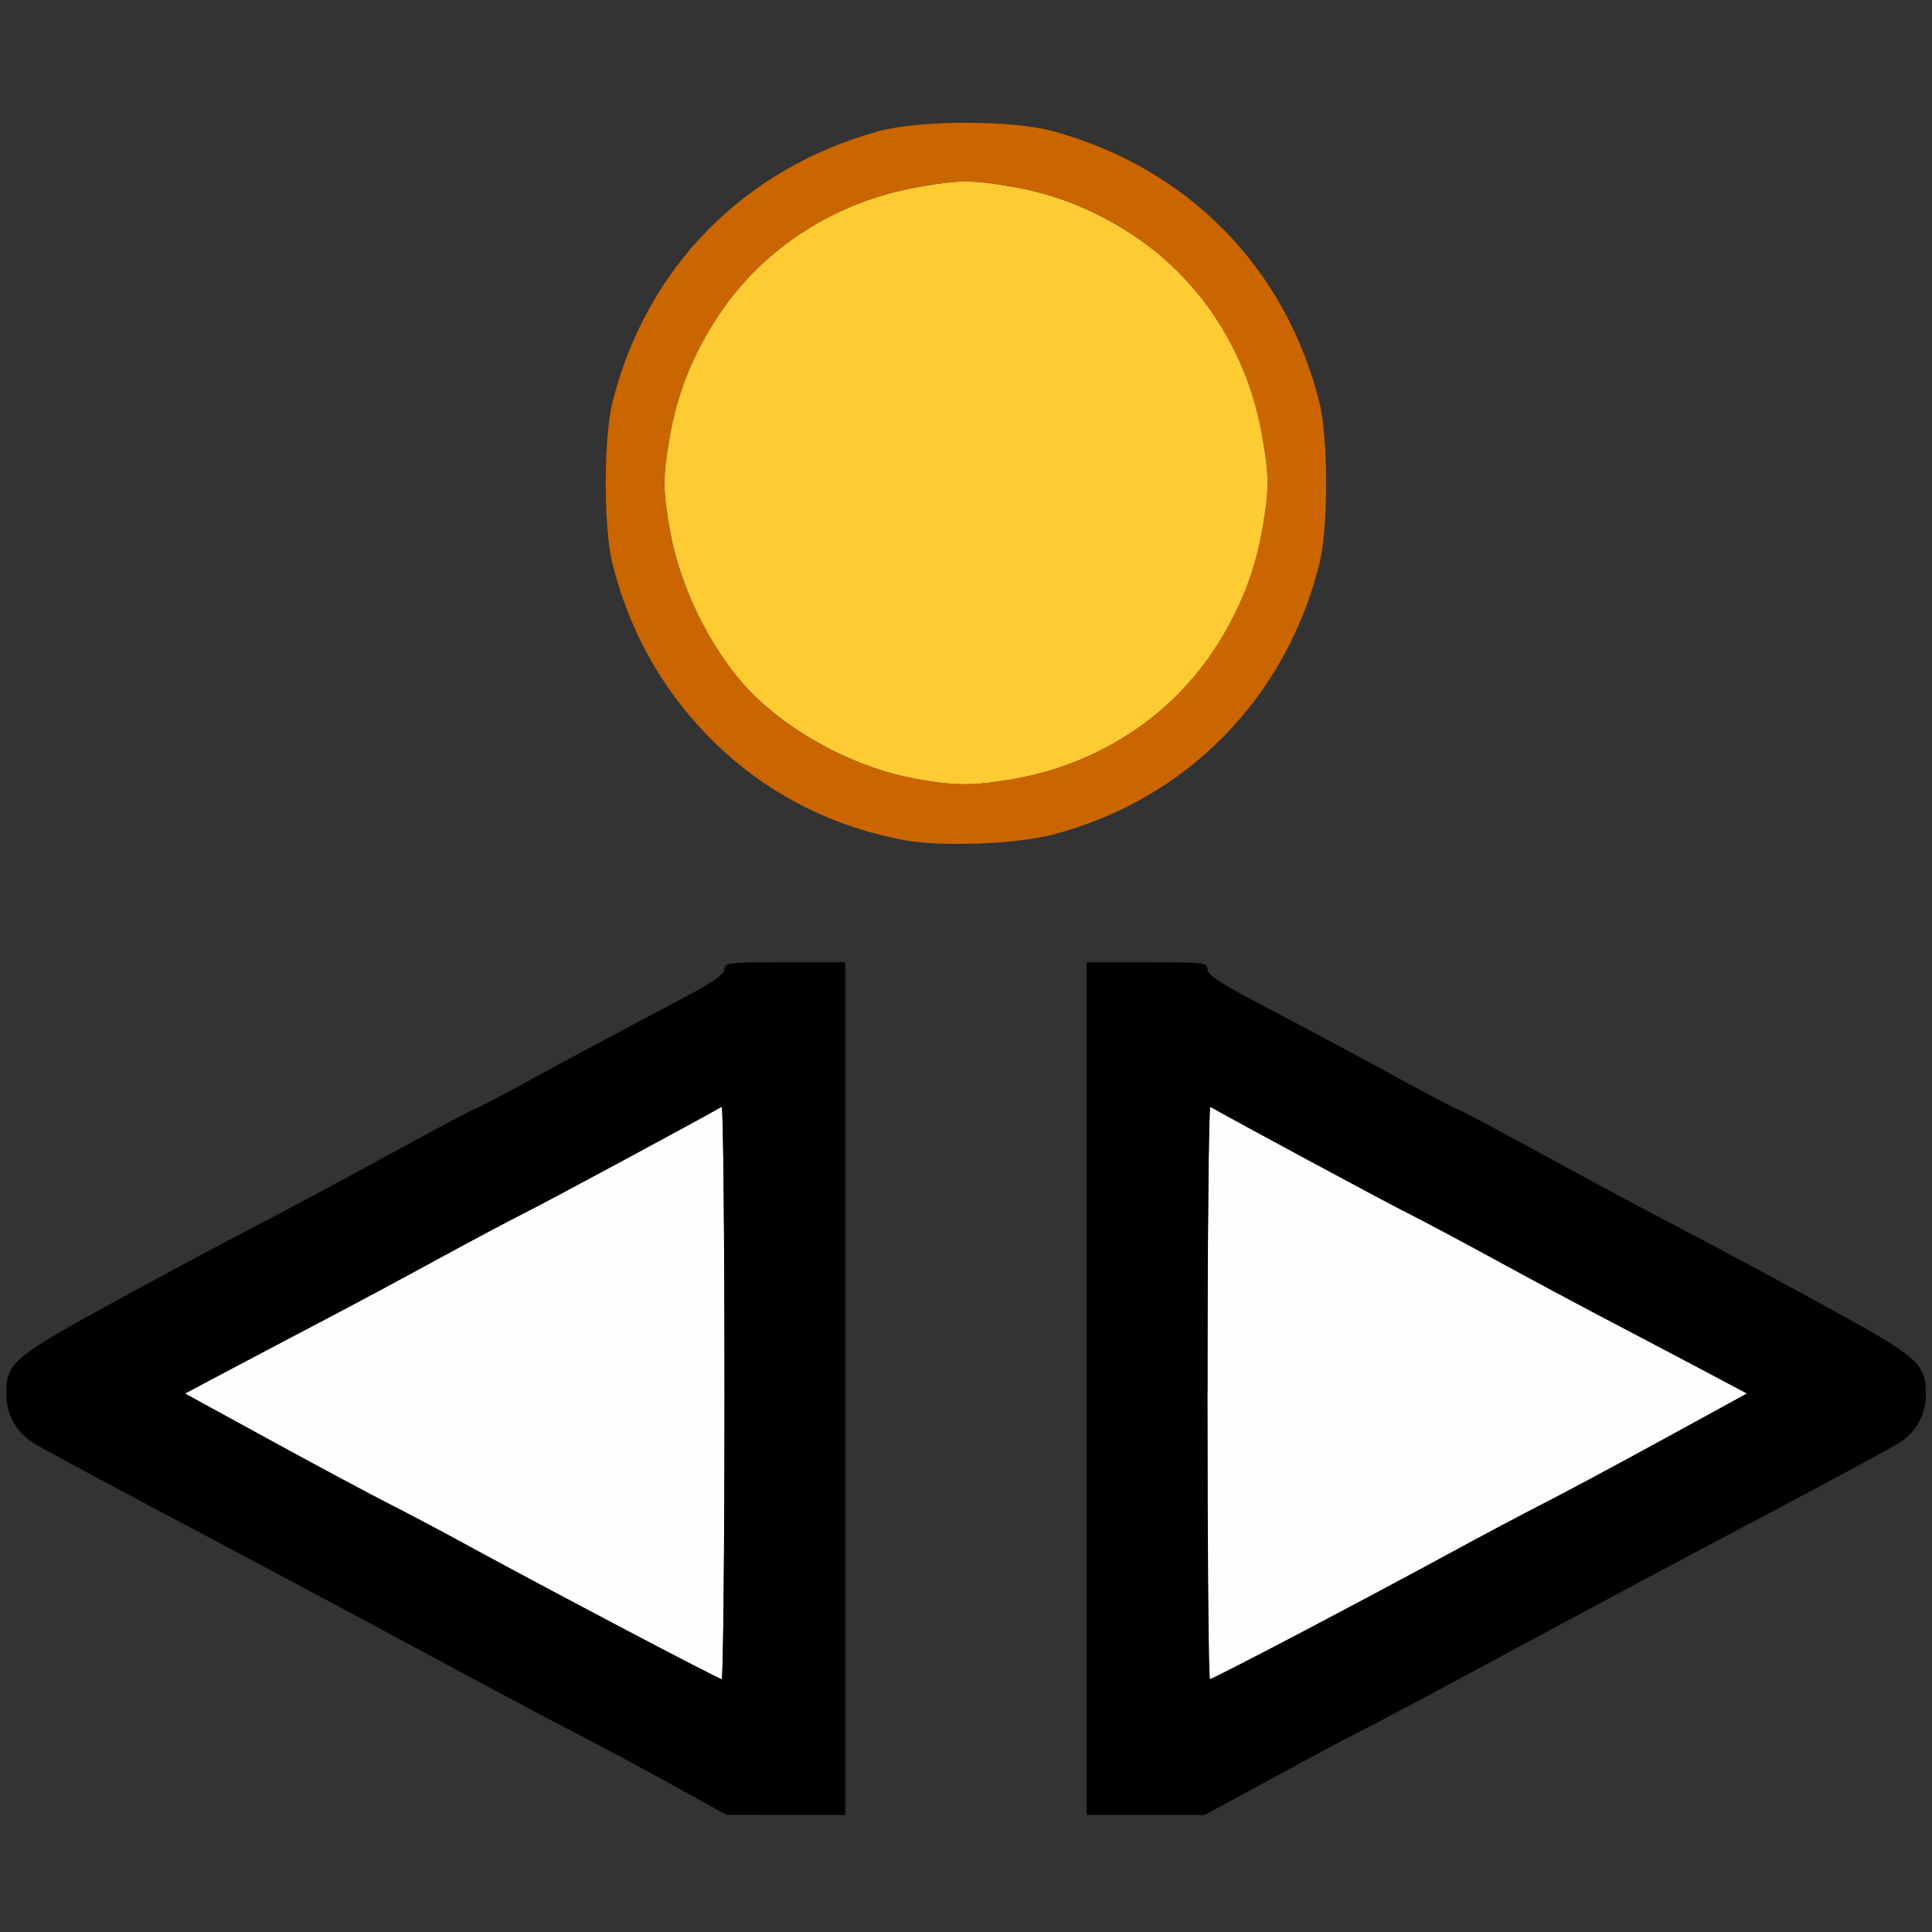 <?xml version="1.0" encoding="UTF-8" standalone="no"?>
<!-- Created with Inkscape (http://www.inkscape.org/) -->

<svg
   version="1.1"
   id="svg2"
   width="1600"
   height="1600"
   viewBox="0 0 1600 1600"
   sodipodi:docname="point_separate.svg"
   inkscape:version="1.2.2 (732a01da63, 2022-12-09)"
   xmlns:inkscape="http://www.inkscape.org/namespaces/inkscape"
   xmlns:sodipodi="http://sodipodi.sourceforge.net/DTD/sodipodi-0.dtd"
   xmlns="http://www.w3.org/2000/svg"
   xmlns:svg="http://www.w3.org/2000/svg"
   xmlns:rdf="http://www.w3.org/1999/02/22-rdf-syntax-ns#"
   xmlns:cc="http://creativecommons.org/ns#"
   xmlns:dc="http://purl.org/dc/elements/1.1/">
  <rect x="0" y="0" width="1600" height="1600" fill="#333333" stroke="none"/>
  <defs
     id="defs6" />
  <sodipodi:namedview
     pagecolor="#808080"
     bordercolor="#666666"
     borderopacity="1"
     objecttolerance="10"
     gridtolerance="10"
     guidetolerance="10"
     inkscape:pageopacity="0"
     inkscape:pageshadow="2"
     inkscape:window-width="1993"
     inkscape:window-height="1009"
     id="namedview4"
     showgrid="false"
     inkscape:zoom="0.5"
     inkscape:cx="263"
     inkscape:cy="50"
     inkscape:window-x="-8"
     inkscape:window-y="-8"
     inkscape:window-maximized="1"
     inkscape:current-layer="POINT_SEPARATE"
     inkscape:showpageshadow="0"
     inkscape:pagecheckerboard="true"
     inkscape:deskcolor="#d1d1d1" />
  <g
     id="POINT_SEPARATE"
     transform="matrix(100,0,0,100,0,4.9999997e-5)"
     style="stroke-width:0.011">
    <path
       style="fill:none;stroke-width:0"
       d="M 0,8 V 0 h 8 8 v 8 8 H 8 0 Z m 7,3.5 V 7.969 H 6.5 C 6.028,7.969 6,7.972 6,8.029 6,8.074 5.882,8.15 5.508,8.345 5.237,8.487 4.775,8.734 4.48,8.895 4.186,9.056 3.936,9.188 3.924,9.188 3.913,9.188 3.592,9.359 3.21,9.568 2.828,9.777 2.319,10.05 2.078,10.174 1.837,10.299 1.311,10.581 0.908,10.802 c -0.801,0.439 -0.856,0.486 -0.856,0.741 2.1407e-4,0.171 0.08,0.316 0.222,0.405 0.064,0.04 0.475,0.263 0.913,0.495 0.976,0.517 1.529,0.813 2.562,1.368 0.438,0.236 0.909,0.486 1.047,0.556 0.138,0.07 0.468,0.247 0.734,0.394 l 0.484,0.267 0.492,0.001 L 7,15.031 Z m 3.515,3.236 c 0.296,-0.162 0.629,-0.34 0.739,-0.395 0.11,-0.055 0.559,-0.293 0.997,-0.529 1.029,-0.554 1.583,-0.849 2.562,-1.369 0.438,-0.232 0.849,-0.455 0.913,-0.495 0.142,-0.089 0.222,-0.235 0.222,-0.405 3.19e-4,-0.255 -0.054,-0.302 -0.856,-0.741 C 14.689,10.581 14.162,10.299 13.922,10.174 13.681,10.05 13.172,9.777 12.79,9.568 12.408,9.359 12.087,9.188 12.076,9.188 12.064,9.188 11.814,9.056 11.52,8.895 11.225,8.734 10.763,8.487 10.492,8.345 10.118,8.15 10,8.074 10,8.029 10,7.972 9.972,7.969 9.5,7.969 H 9 V 11.5 15.031 H 9.488 9.976 Z M 8.723,6.911 C 9.824,6.621 10.65,5.782 10.928,4.668 c 0.074,-0.297 0.074,-1.038 0,-1.335 C 10.65,2.219 9.839,1.393 8.723,1.086 8.379,0.992 7.621,0.992 7.277,1.086 6.161,1.393 5.35,2.219 5.072,3.332 c -0.074,0.297 -0.074,1.038 0,1.335 0.297,1.189 1.214,2.06 2.407,2.288 0.31,0.059 0.933,0.037 1.244,-0.045 z"
       id="path827"
       inkscape:connector-curvature="0" />
    <path
       style="fill:#fefefe;stroke-width:0"
       d="m 5.109,13.459 c -0.464,-0.245 -1.012,-0.538 -1.219,-0.651 -0.206,-0.113 -0.502,-0.269 -0.656,-0.348 -0.155,-0.078 -0.601,-0.317 -0.992,-0.531 l -0.711,-0.389 0.445,-0.236 C 2.221,11.175 2.577,10.988 2.766,10.889 2.955,10.79 3.338,10.585 3.618,10.432 3.898,10.279 4.228,10.103 4.352,10.041 4.52,9.958 5.794,9.271 5.977,9.166 5.989,9.159 6,10.222 6,11.529 6,12.837 5.989,13.906 5.977,13.906 5.964,13.905 5.573,13.704 5.109,13.459 Z M 10,11.529 c 0,-1.307 0.011,-2.371 0.023,-2.363 0.183,0.105 1.456,0.791 1.624,0.875 0.124,0.062 0.455,0.238 0.734,0.39 0.28,0.153 0.663,0.359 0.852,0.458 0.189,0.099 0.544,0.286 0.789,0.416 l 0.445,0.236 -0.711,0.389 c -0.391,0.214 -0.838,0.453 -0.992,0.531 -0.155,0.078 -0.506,0.265 -0.781,0.415 -0.678,0.369 -1.939,1.031 -1.964,1.031 -0.011,0 -0.021,-1.07 -0.021,-2.377 z"
       id="path825"
       inkscape:connector-curvature="0" />
    <path
       style="fill:#fecb32;stroke-width:0"
       d="M 7.583,6.45 C 7.122,6.367 6.625,6.115 6.277,5.79 5.931,5.466 5.637,4.903 5.548,4.392 c -0.06,-0.343 -0.06,-0.44 0,-0.784 C 5.61,3.253 5.743,2.923 5.953,2.608 6.325,2.05 6.921,1.668 7.608,1.548 c 0.343,-0.06 0.44,-0.06 0.784,0 0.355,0.062 0.685,0.195 1,0.405 0.559,0.372 0.941,0.968 1.061,1.655 0.06,0.343 0.06,0.44 0,0.784 -0.062,0.355 -0.195,0.685 -0.405,1 C 9.675,5.95 9.079,6.332 8.392,6.452 8.063,6.509 7.909,6.509 7.583,6.45 Z"
       id="path823"
       inkscape:connector-curvature="0" />
    <path
       style="fill:#cb6500;stroke-width:0"
       d="M 7.479,6.956 C 6.839,6.834 6.281,6.533 5.841,6.072 5.465,5.679 5.207,5.207 5.072,4.668 c -0.074,-0.297 -0.074,-1.038 0,-1.335 0.278,-1.114 1.089,-1.94 2.204,-2.246 0.344,-0.094 1.103,-0.094 1.447,0 1.115,0.306 1.926,1.132 2.204,2.246 0.074,0.297 0.074,1.038 0,1.335 C 10.65,5.782 9.824,6.621 8.723,6.911 8.412,6.992 7.789,7.015 7.479,6.956 Z M 8.392,6.452 c 0.687,-0.12 1.284,-0.502 1.655,-1.061 0.209,-0.315 0.343,-0.644 0.405,-1 0.06,-0.343 0.06,-0.44 0,-0.784 C 10.332,2.921 9.95,2.325 9.392,1.953 9.077,1.743 8.747,1.61 8.392,1.548 c -0.343,-0.06 -0.44,-0.06 -0.784,0 C 6.921,1.668 6.325,2.05 5.953,2.608 5.743,2.923 5.61,3.253 5.548,3.608 c -0.06,0.343 -0.06,0.44 0,0.784 0.089,0.511 0.383,1.074 0.729,1.398 0.348,0.326 0.845,0.577 1.306,0.66 0.326,0.059 0.481,0.059 0.809,0.002 z"
       id="path821"
       inkscape:connector-curvature="0" />
    <path
       style="fill:#000000;stroke-width:0"
       d="M 5.531,14.762 C 5.265,14.615 4.934,14.437 4.797,14.368 4.659,14.298 4.188,14.048 3.75,13.812 2.717,13.256 2.163,12.961 1.188,12.444 0.749,12.211 0.338,11.989 0.274,11.948 0.132,11.859 0.052,11.714 0.052,11.543 0.052,11.288 0.107,11.241 0.908,10.802 1.311,10.581 1.837,10.299 2.078,10.174 2.319,10.05 2.828,9.777 3.21,9.568 3.592,9.359 3.913,9.188 3.924,9.188 3.936,9.188 4.186,9.056 4.48,8.895 4.775,8.734 5.237,8.487 5.508,8.345 5.882,8.15 6,8.074 6,8.029 6,7.972 6.028,7.969 6.5,7.969 H 7 V 11.5 15.031 L 6.508,15.03 6.016,15.029 5.531,14.762 Z M 6,11.529 C 6,10.222 5.989,9.159 5.977,9.166 5.794,9.271 4.52,9.958 4.352,10.041 c -0.124,0.062 -0.455,0.238 -0.734,0.39 -0.28,0.153 -0.663,0.359 -0.852,0.458 -0.189,0.099 -0.544,0.286 -0.789,0.416 l -0.445,0.236 0.711,0.389 c 0.391,0.214 0.838,0.453 0.992,0.531 0.155,0.078 0.45,0.235 0.656,0.348 0.607,0.332 2.06,1.097 2.086,1.098 C 5.989,13.906 6,12.837 6,11.529 Z M 9,11.5 V 7.969 h 0.5 c 0.472,0 0.5,0.003 0.5,0.06 0,0.046 0.118,0.121 0.492,0.317 0.271,0.141 0.733,0.389 1.028,0.55 0.294,0.161 0.545,0.293 0.556,0.293 0.011,0 0.333,0.171 0.715,0.38 0.382,0.209 0.891,0.482 1.132,0.607 0.241,0.125 0.767,0.407 1.17,0.628 0.801,0.439 0.856,0.486 0.856,0.741 -2.18e-4,0.171 -0.08,0.316 -0.222,0.405 -0.064,0.04 -0.475,0.263 -0.913,0.495 -0.98,0.519 -1.534,0.815 -2.562,1.369 -0.438,0.236 -0.887,0.474 -0.997,0.529 -0.11,0.055 -0.442,0.233 -0.739,0.395 L 9.976,15.031 H 9.488 9 Z m 1.763,2.027 c 0.397,-0.209 0.947,-0.502 1.222,-0.652 0.275,-0.15 0.627,-0.336 0.781,-0.415 0.155,-0.078 0.601,-0.317 0.992,-0.531 l 0.711,-0.389 -0.445,-0.236 C 13.779,11.175 13.423,10.988 13.234,10.889 13.045,10.79 12.662,10.585 12.382,10.432 12.102,10.279 11.772,10.103 11.648,10.041 11.48,9.958 10.206,9.271 10.023,9.166 10.011,9.159 10,10.222 10,11.529 c 0,1.307 0.009,2.377 0.021,2.377 0.011,0 0.345,-0.171 0.742,-0.379 z"
       id="path819"
       inkscape:connector-curvature="0" />
  </g>
</svg>
